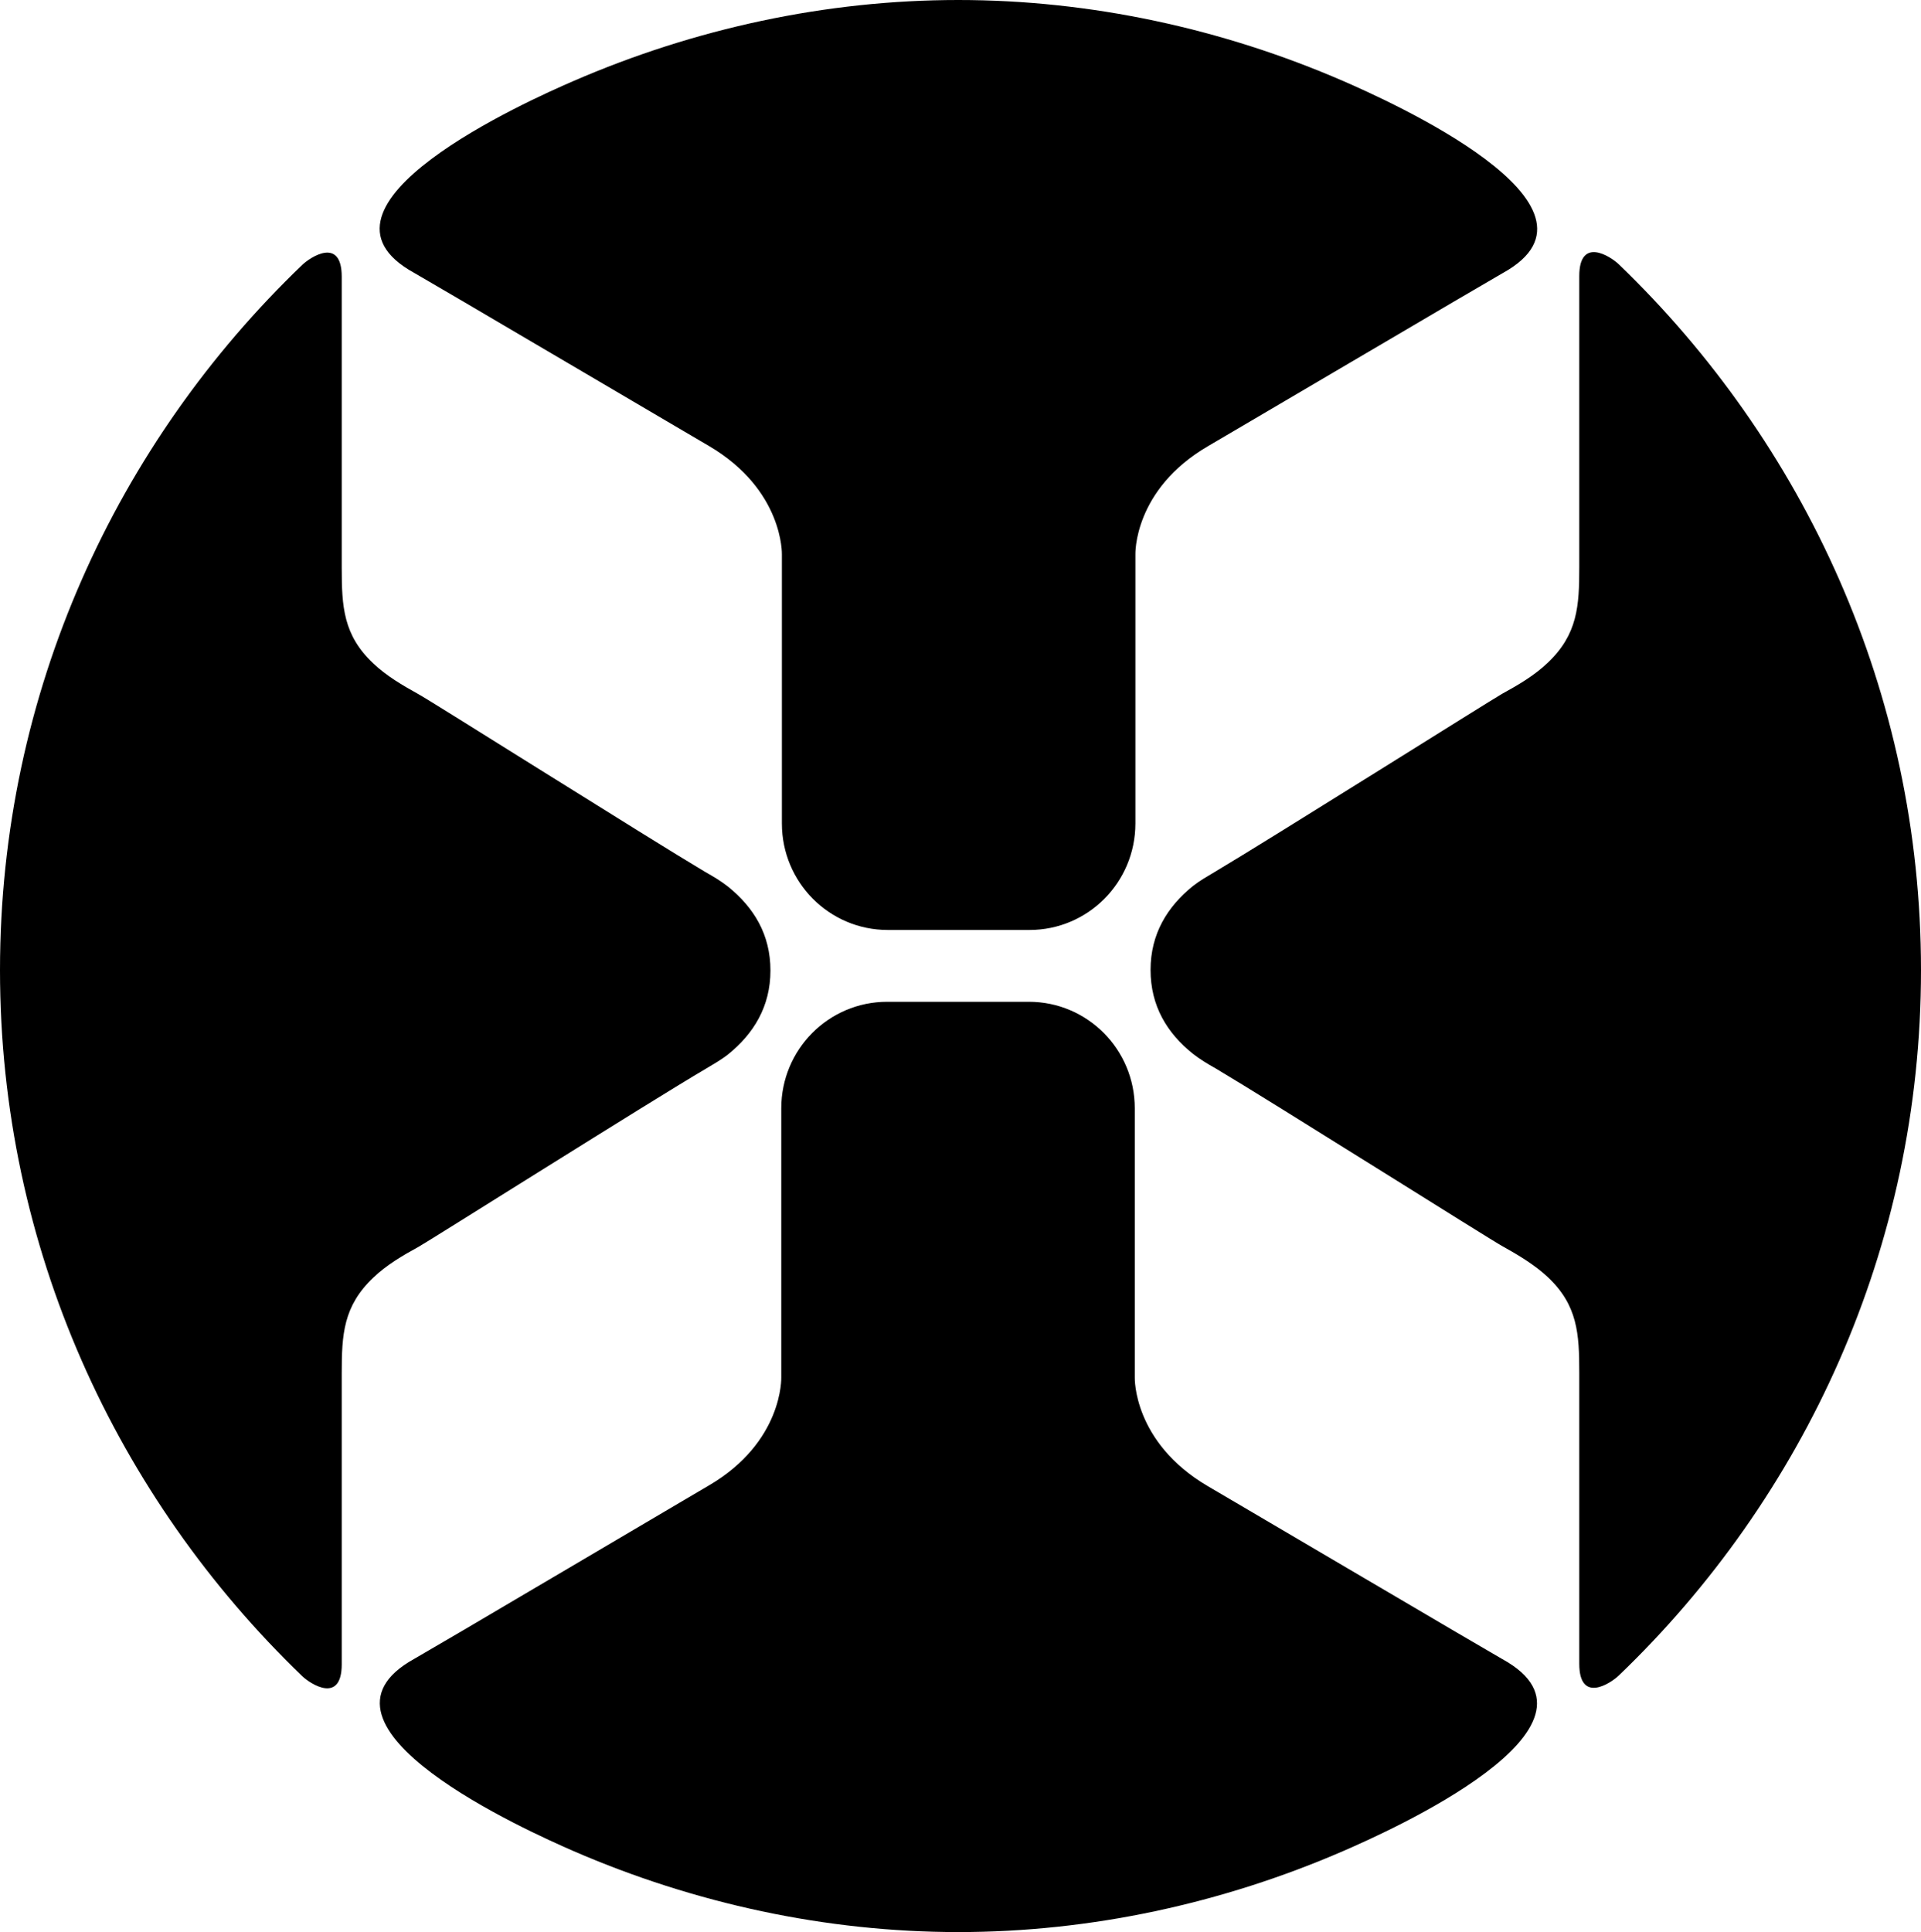 <svg xmlns="http://www.w3.org/2000/svg" width="620.6" viewBox="0 0 620.6 624.1" height="624.1" xml:space="preserve" style="enable-background:new 0 0 620.6 624.1"><path d="M434 26.2C394.8 9.2 352.3 0 309.6 0s-85.2 9.2-124.4 26.2c-14.3 6.2-90.9 40.3-51.3 62l16.1 9.4 79.1 46.5c24.1 14.2 23.5 35 23.5 35V266c0 19 15.3 34.4 34.2 34.4h45.8c18.9 0 34.2-15.4 34.2-34.4v-86.9s-.7-20.9 23.5-35l79.1-46.5 16.1-9.4c39.3-21.7-37.3-55.8-51.5-62zM185.2 597.9c39.2 17 81.7 26.2 124.4 26.2s85.2-9.2 124.4-26.2c14.3-6.2 90.9-40.3 51.3-62l-16.1-9.4-79.1-46.5c-24.1-14.2-23.5-35-23.5-35v-87c0-19-15.3-34.4-34.2-34.4h-45.8c-18.9 0-34.2 15.4-34.2 34.4v86.9s.7 20.9-23.5 35L150 526.4l-16.1 9.4c-39.5 21.8 37.1 55.9 51.3 62.1zM620.6 313.4c0-89.8-37.8-170.4-97.6-228-2.7-2.6-12.8-9.1-12.8 3.8v94c0 12.5-.5 21.7-10.2 30.9-4.3 4.1-9.4 7.1-14.7 10-3.4 1.9-74.6 46.7-92.6 57.4-2.5 1.5-5 2.9-7.3 4.7-8.3 6.7-13.7 15.5-13.7 27.1 0 11.6 5.3 20.4 13.7 27.1 2.3 1.8 4.8 3.3 7.3 4.7 18 10.7 89.2 55.6 92.6 57.4 5.2 2.9 10.4 6 14.7 10 9.7 9.1 10.2 18.4 10.2 30.9v94c0 13 10.1 6.4 12.8 3.8 59.8-57.4 97.6-138.1 97.6-227.8zM0 313.4c0 89.8 37.8 170.4 97.6 228 2.7 2.6 12.8 9.1 12.8-3.8v-94c0-12.5.5-21.7 10.2-30.9 4.3-4.1 9.4-7.1 14.7-10 3.4-1.9 74.6-46.8 92.6-57.4 2.5-1.5 5-2.9 7.3-4.7 8.3-6.7 13.7-15.5 13.7-27.1 0-11.6-5.3-20.3-13.7-27.1-2.3-1.8-4.8-3.3-7.3-4.7-18-10.7-89.2-55.6-92.6-57.4-5.2-2.9-10.4-5.9-14.7-10-9.7-9.1-10.2-18.4-10.2-30.9v-94c0-13-10.1-6.4-12.8-3.8C37.8 143 0 223.6 0 313.4z"></path></svg>